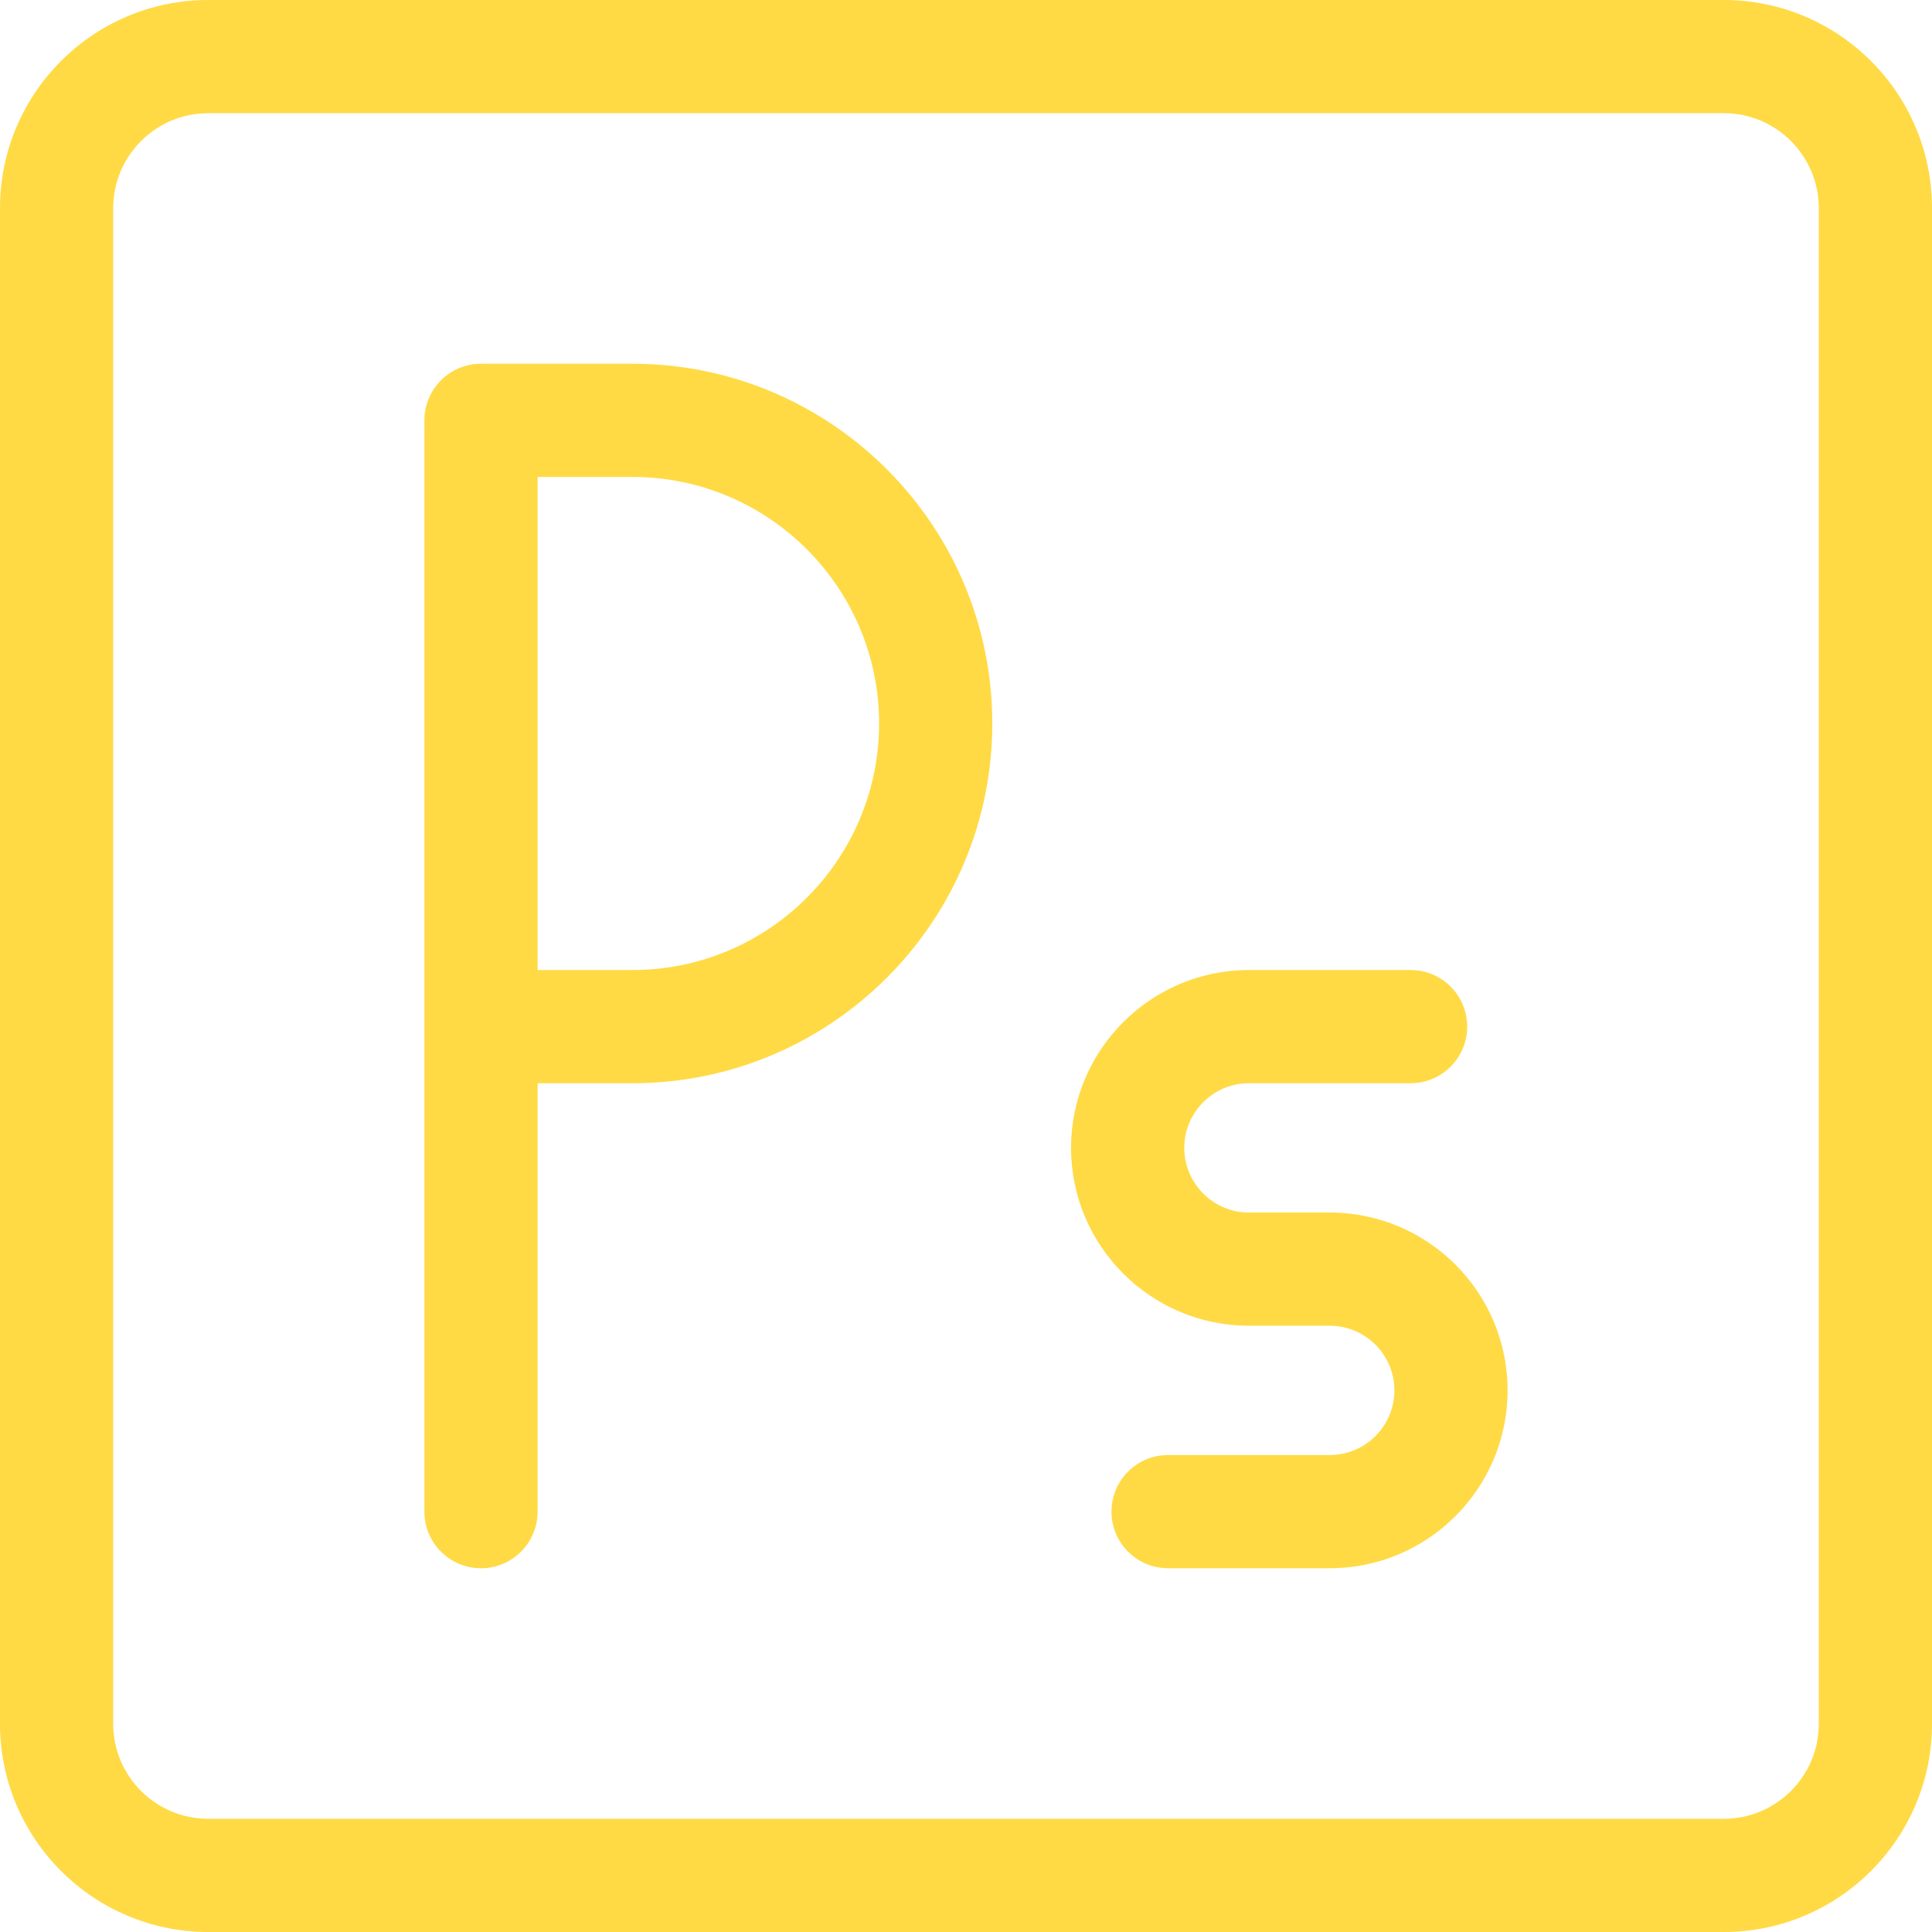 <?xml version="1.0"?>
<svg xmlns="http://www.w3.org/2000/svg" height="512px" viewBox="0 0 512 512" width="512px"><path d="m456.832 0h-401.664c-30.422 0-55.168 24.746-55.168 55.164v401.672c0 30.418 24.746 55.164 55.168 55.164h401.664c30.422 0 55.168-24.746 55.168-55.164v-401.672c0-30.418-24.746-55.164-55.168-55.164zm25.168 456.836c0 13.875-11.289 25.164-25.168 25.164h-401.664c-13.879 0-25.168-11.289-25.168-25.164v-401.672c0-13.875 11.289-25.164 25.168-25.164h401.664c13.879 0 25.168 11.289 25.168 25.164zm0 0" fill="#FFDA44"/><path d="m167.633 96.398h-40.164c-8.285 0-15 6.719-15 15v289.203c0 8.281 6.715 15 15 15 8.281 0 15-6.719 15-15v-113.535h25.164c52.566 0 95.336-42.766 95.336-95.336 0-52.566-42.77-95.332-95.336-95.332zm0 160.668h-25.164v-130.668h25.164c36.027 0 65.336 29.309 65.336 65.332 0 36.027-29.309 65.336-65.336 65.336zm0 0" fill="#FFDA44"/><path d="m352.398 321.332h-21.422c-9.445 0-17.133-7.684-17.133-17.133 0-9.445 7.688-17.133 17.133-17.133h42.844c8.285 0 15-6.715 15-15s-6.715-15-15-15h-42.844c-25.988 0-47.133 21.145-47.133 47.133s21.145 47.133 47.133 47.133h21.422c9.449 0 17.133 7.688 17.133 17.137 0 9.445-7.684 17.133-17.133 17.133h-42.844c-8.285 0-15 6.715-15 15 0 8.281 6.715 15 15 15h42.844c25.992 0 47.133-21.145 47.133-47.133 0-25.992-21.141-47.137-47.133-47.137zm0 0" fill="#FFDA44"/></svg>
